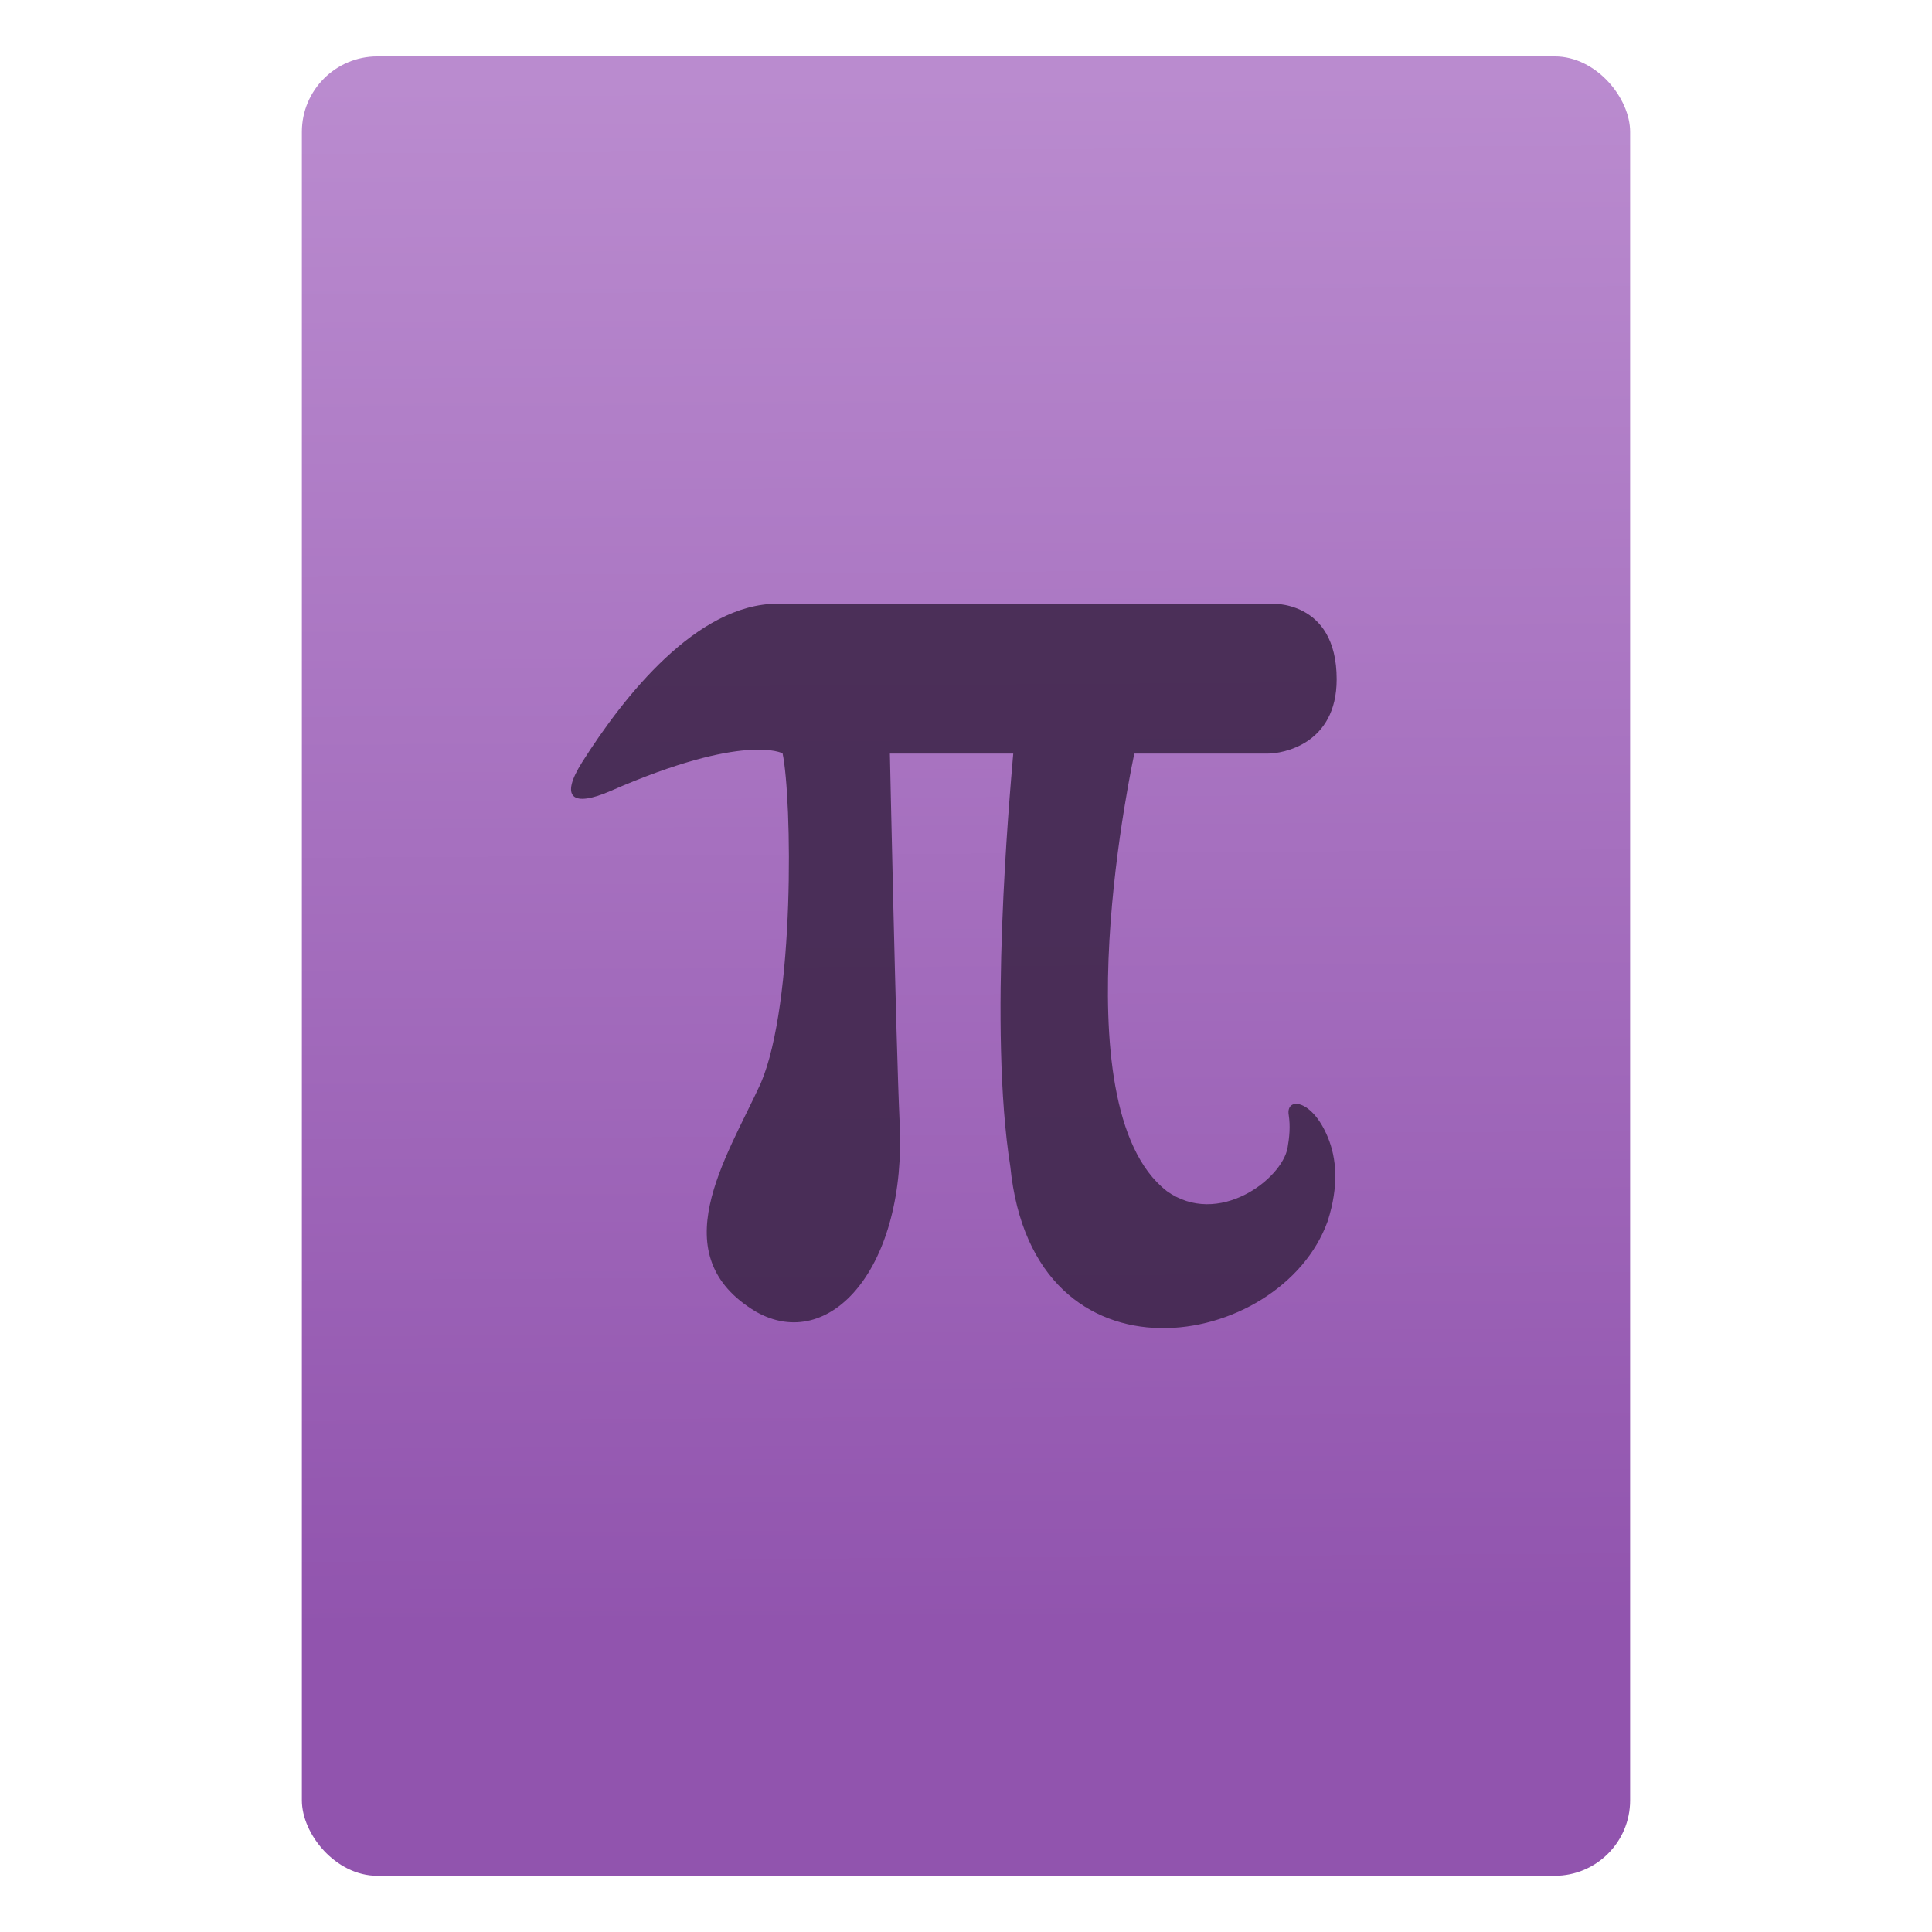 <svg xmlns="http://www.w3.org/2000/svg" viewBox="0 0 64 64"><defs><linearGradient id="0" x1="-74.929" y1="52.2" x2="-75.26" y2="2.356" gradientUnits="userSpaceOnUse" gradientTransform="matrix(1.075 0 0 1.029 56.689.117)"><stop stop-color="#9154ae"/><stop offset="1" stop-color="#ba8bcf"/></linearGradient></defs><g transform="translate(56.39.089)"><rect width="44" height="60.27" x="-46.39" y="1.779" fill="url(#0)" rx="2.5"/><path d="m-17.747 39.36c-3.623-2.833-1.066-14.486-1.066-14.486 0 0 3.966 0 4.428 0 .462 0 2.274-.291 2.274-2.46 0-2.669-2.214-2.505-2.214-2.505 0 0-12.137 0-16.305 0-2.676 0-5.092 3.064-6.479 5.256-.738 1.171-.321 1.499.947.947 4.444-1.946 5.696-1.245 5.696-1.245.313 1.499.417 8.261-.723 10.93-1.156 2.513-3.288 5.696-.157 7.567 2.445 1.387 5.01-1.461 4.756-6.308-.119-2.565-.321-12.182-.321-12.182h4.086c-.127 1.499-.82 9.148-.097 13.681.753 7.567 8.976 6.099 10.512 1.812.38-1.185.291-2.095.007-2.781-.522-1.275-1.394-1.342-1.297-.745.06.38.022.753-.037 1.089-.179 1.036-2.296 2.661-4.01 1.432" opacity=".9" fill="#41274d"/></g></svg>